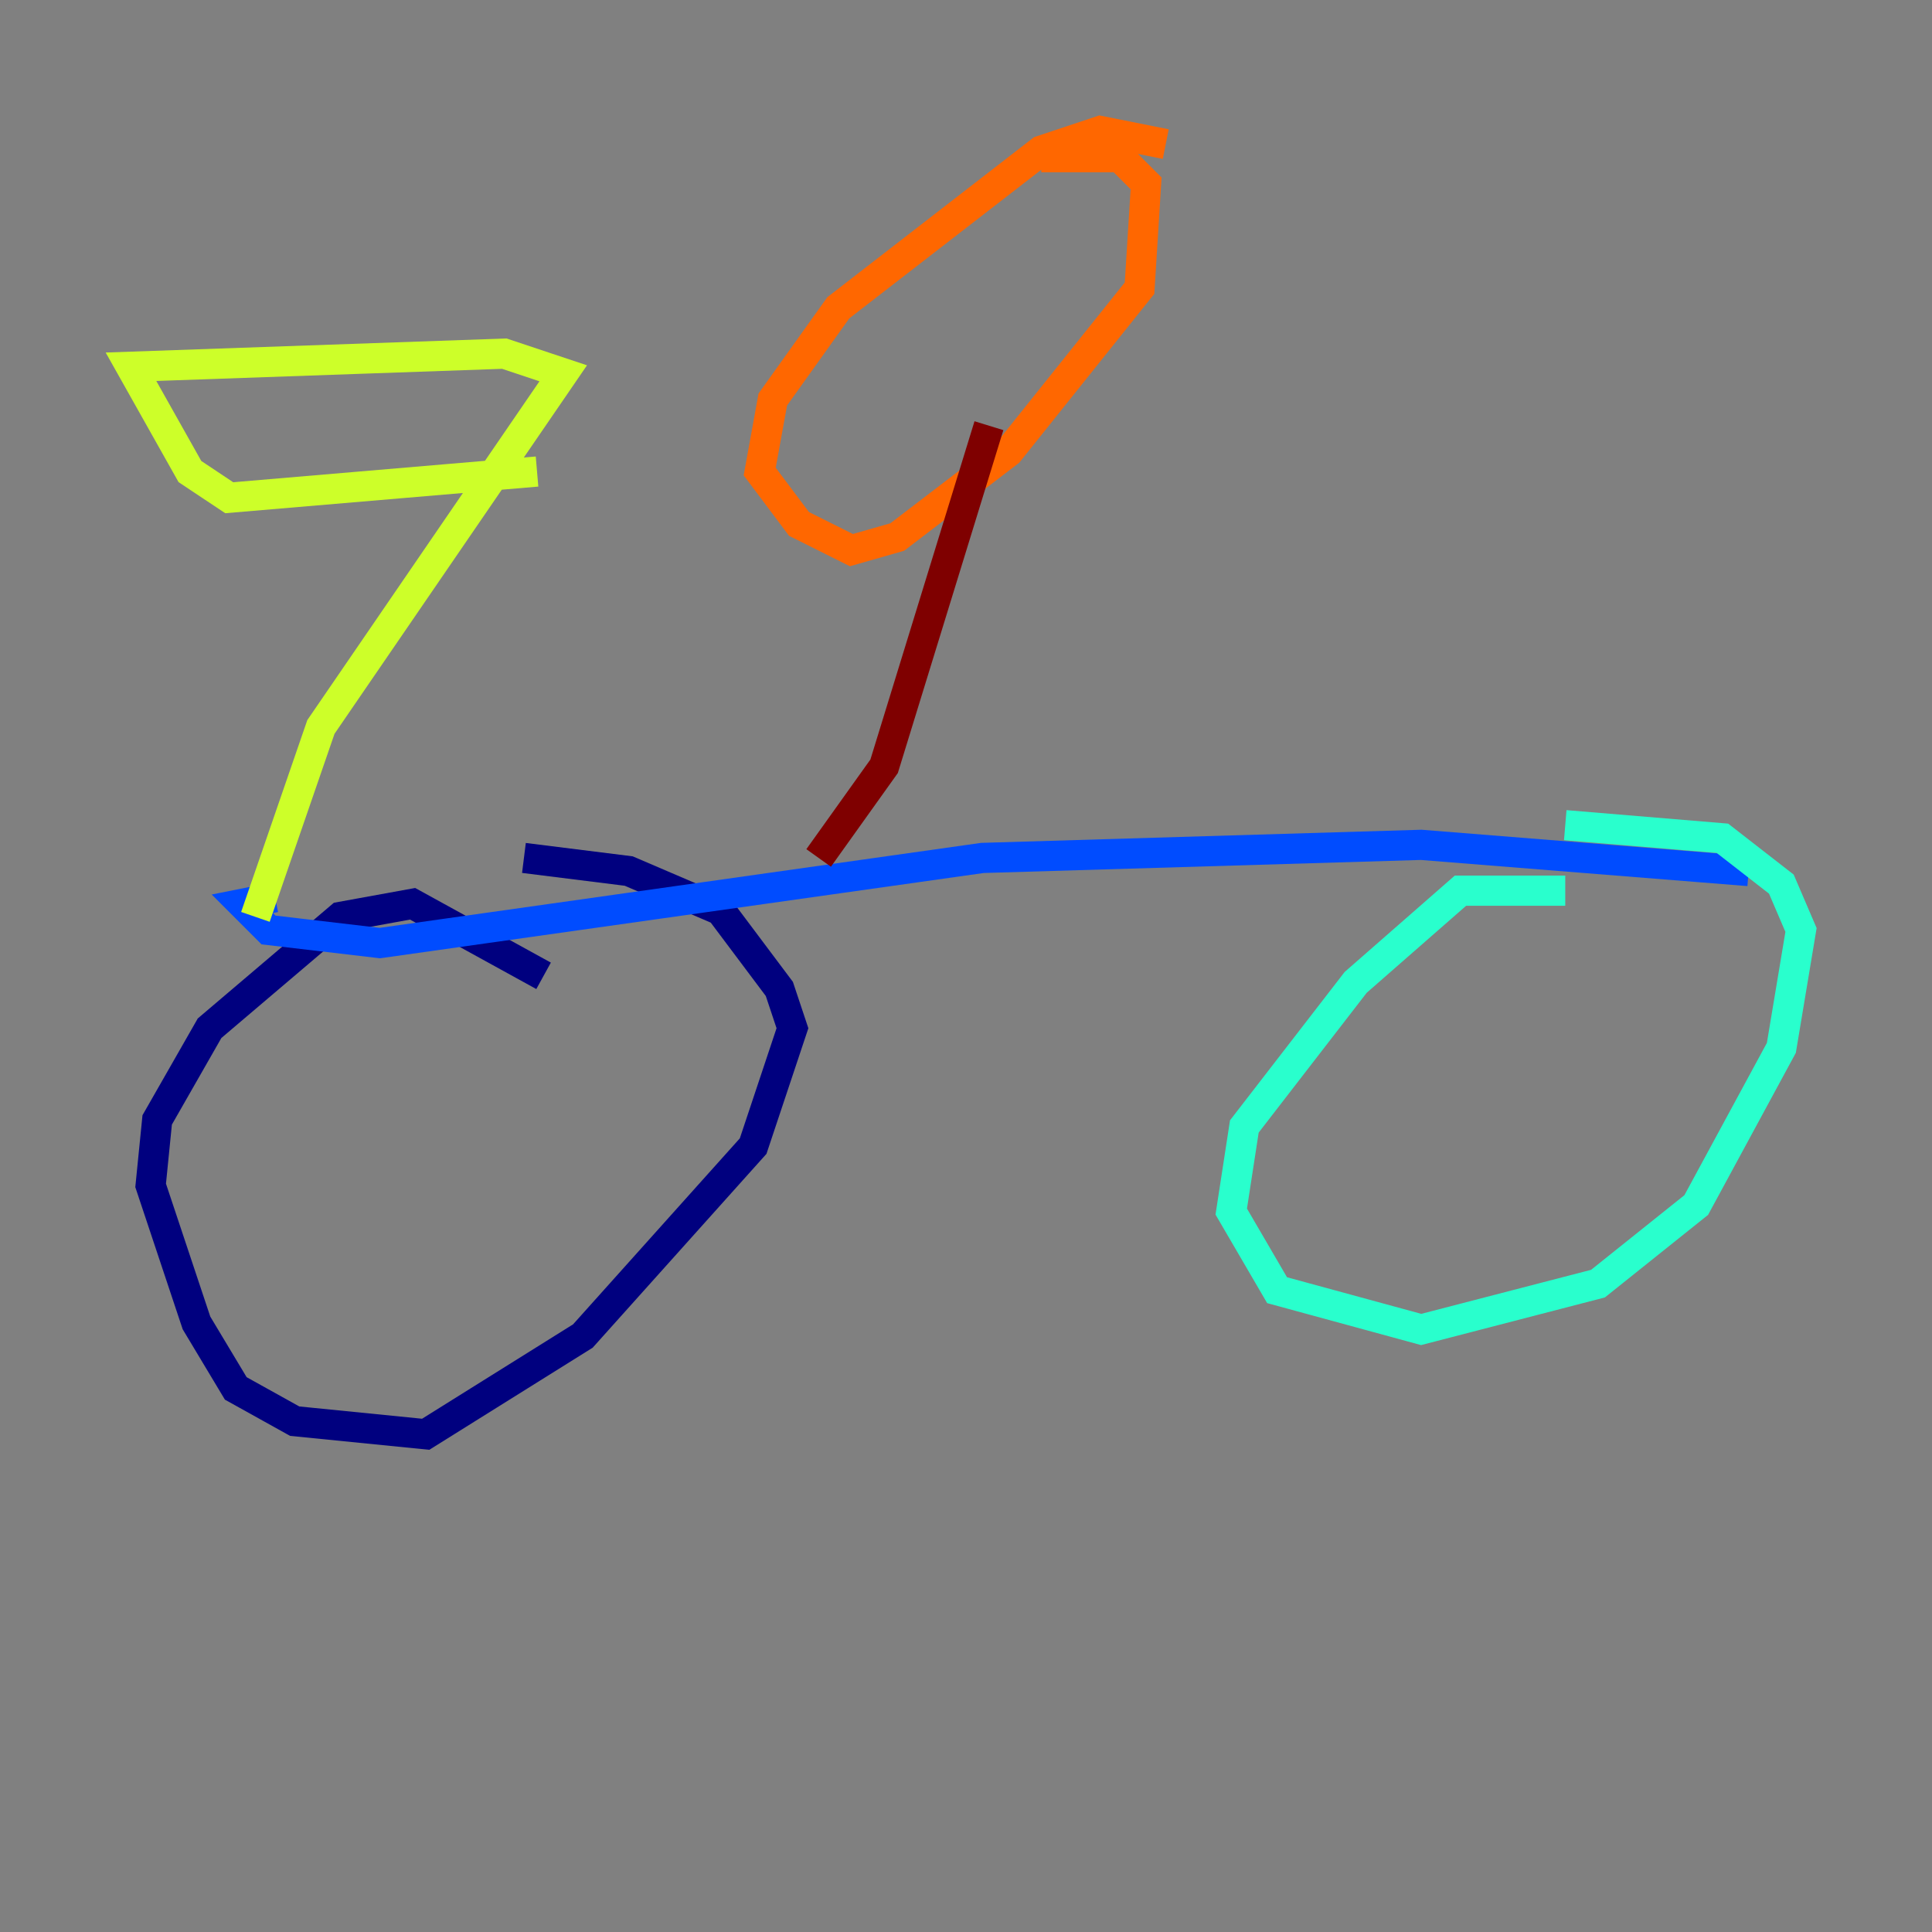 <?xml version="1.0" encoding="utf-8" ?>
<svg baseProfile="tiny" height="128" version="1.2" viewBox="0,0,128,128" width="128" xmlns="http://www.w3.org/2000/svg" xmlns:ev="http://www.w3.org/2001/xml-events" xmlns:xlink="http://www.w3.org/1999/xlink"><rect x="0" y="0" width="128" height="128" fill="#808080" stroke="none"/><defs /><polyline fill="none" points="36.014,64.651 27.336,59.878 22.563,60.746 13.885,68.122 10.414,74.197 9.98,78.536 13.017,87.647 15.62,91.986 19.525,94.156 28.203,95.024 38.617,88.515 49.898,75.932 52.502,68.122 51.634,65.519 47.729,60.312 41.654,57.709 34.712,56.841" stroke="#00007f" stroke-width="2" /><polyline fill="none" points="18.224,59.444 16.054,59.878 17.79,61.614 25.166,62.481 65.085,56.841 94.156,55.973 115.851,57.709" stroke="#004cff" stroke-width="2" /><polyline fill="none" points="103.702,59.01 96.759,59.01 89.817,65.085 82.441,74.63 81.573,80.271 84.61,85.478 94.156,88.081 105.871,85.044 112.38,79.837 118.02,69.424 119.322,61.614 118.02,58.576 114.115,55.539 103.702,54.671" stroke="#29ffcd" stroke-width="2" /><polyline fill="none" points="16.922,60.746 21.261,48.163 37.315,24.732 33.41,23.43 8.678,24.298 12.583,31.241 15.186,32.976 35.58,31.241" stroke="#cdff29" stroke-width="2" /><polyline fill="none" points="77.234,9.546 72.895,8.678 68.99,9.98 55.539,20.393 51.2,26.468 50.332,31.241 52.936,34.712 56.407,36.447 59.444,35.58 66.82,29.939 75.498,19.091 75.932,12.149 74.197,10.414 68.99,10.414" stroke="#ff6700" stroke-width="2" /><polyline fill="none" points="65.519,28.203 58.576,50.766 54.237,56.841" stroke="#7f0000" stroke-width="2" /></svg>